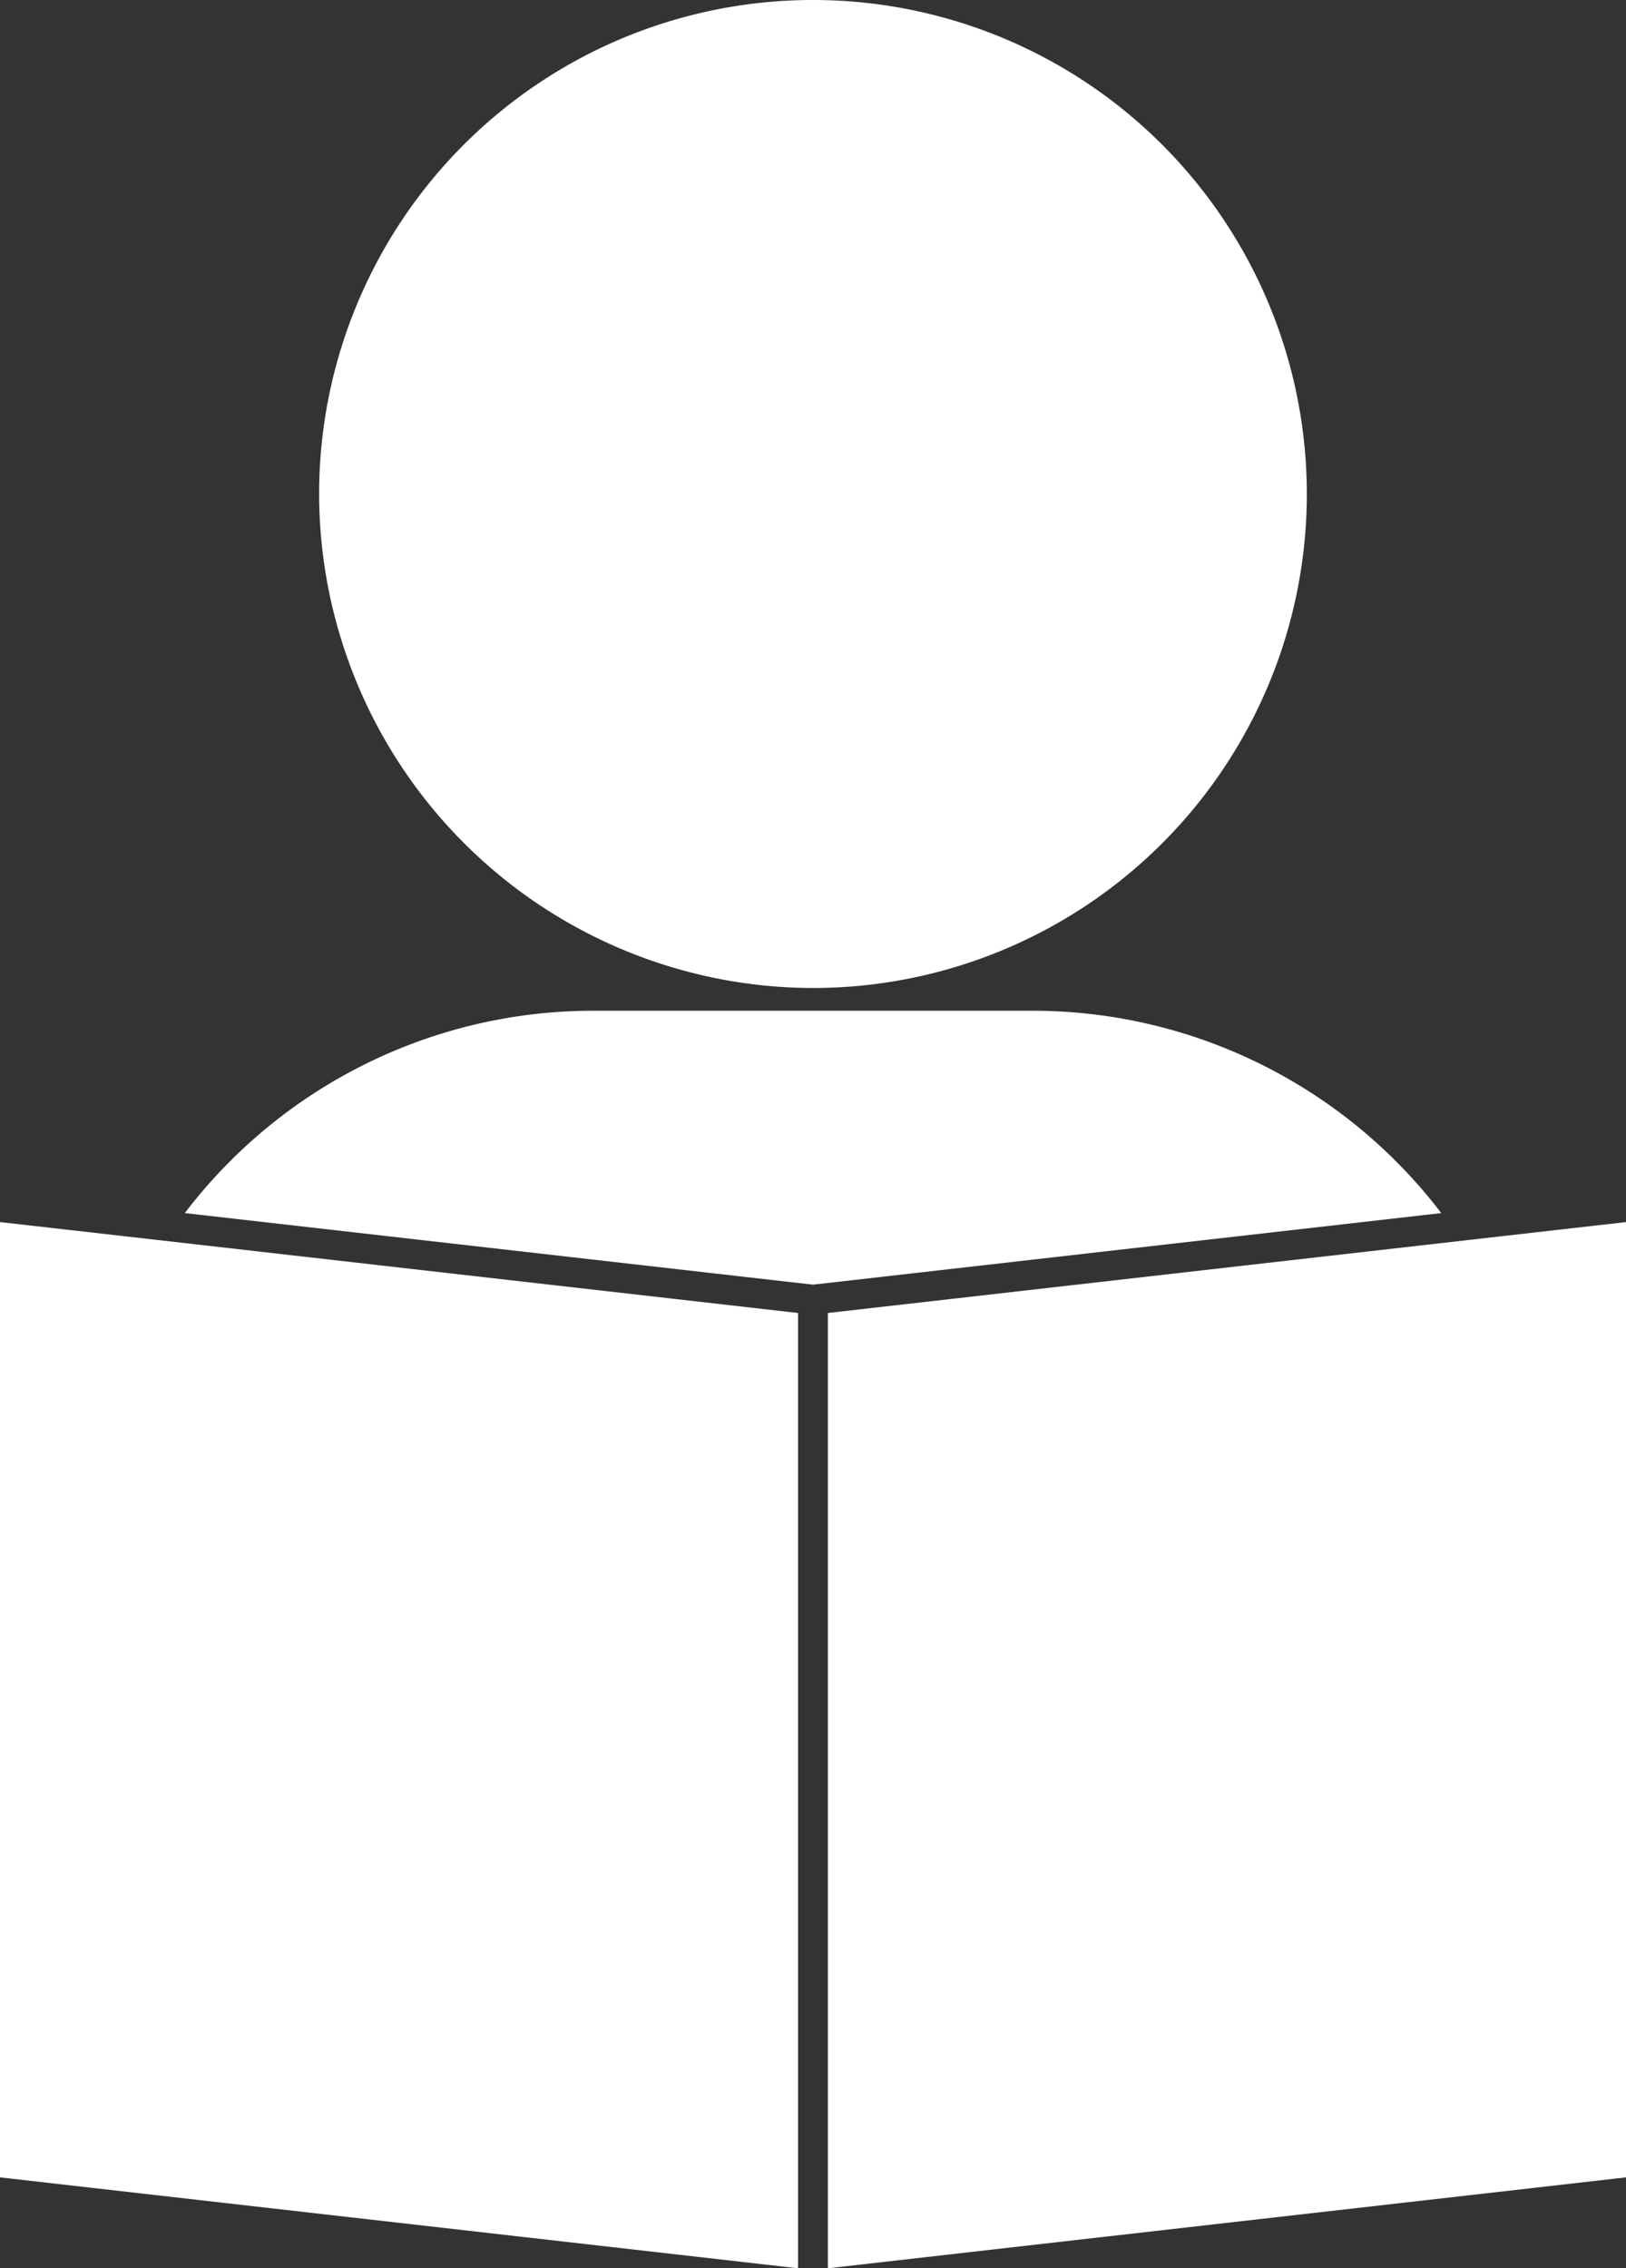 <svg xmlns="http://www.w3.org/2000/svg" viewBox="0 0 253.13 353.01"><rect x="0" y="0" width="253.13" height="353.01" fill="#333333" stroke="none"/><defs><style>.cls-1{fill:#fff;}</style></defs><title>student-w</title><g id="Layer_2" data-name="Layer 2"><g id="Layer_1-2" data-name="Layer 1"><g id="Layer_2-2" data-name="Layer 2"><g id="Layer_1-2-2" data-name="Layer 1-2"><path class="cls-1" d="M126.56,153.76A76.88,76.88,0,1,0,49.68,76.88h0A77,77,0,0,0,126.56,153.76Z"/><polygon class="cls-1" points="228.85 192.95 228.85 192.95 128.88 204.34 128.88 271.6 128.88 353.01 253.13 338.86 253.13 190.19 228.85 192.95"/><polygon class="cls-1" points="0 190.19 0 338.86 124.24 353.01 124.24 271.6 124.24 204.34 24.28 192.95 0 190.19"/><path class="cls-1" d="M160.84,157.3H92.29a79.88,79.88,0,0,0-63.52,31.49l97.79,11.14,97.81-11.14A80,80,0,0,0,160.84,157.3Z"/></g></g></g></g></svg>